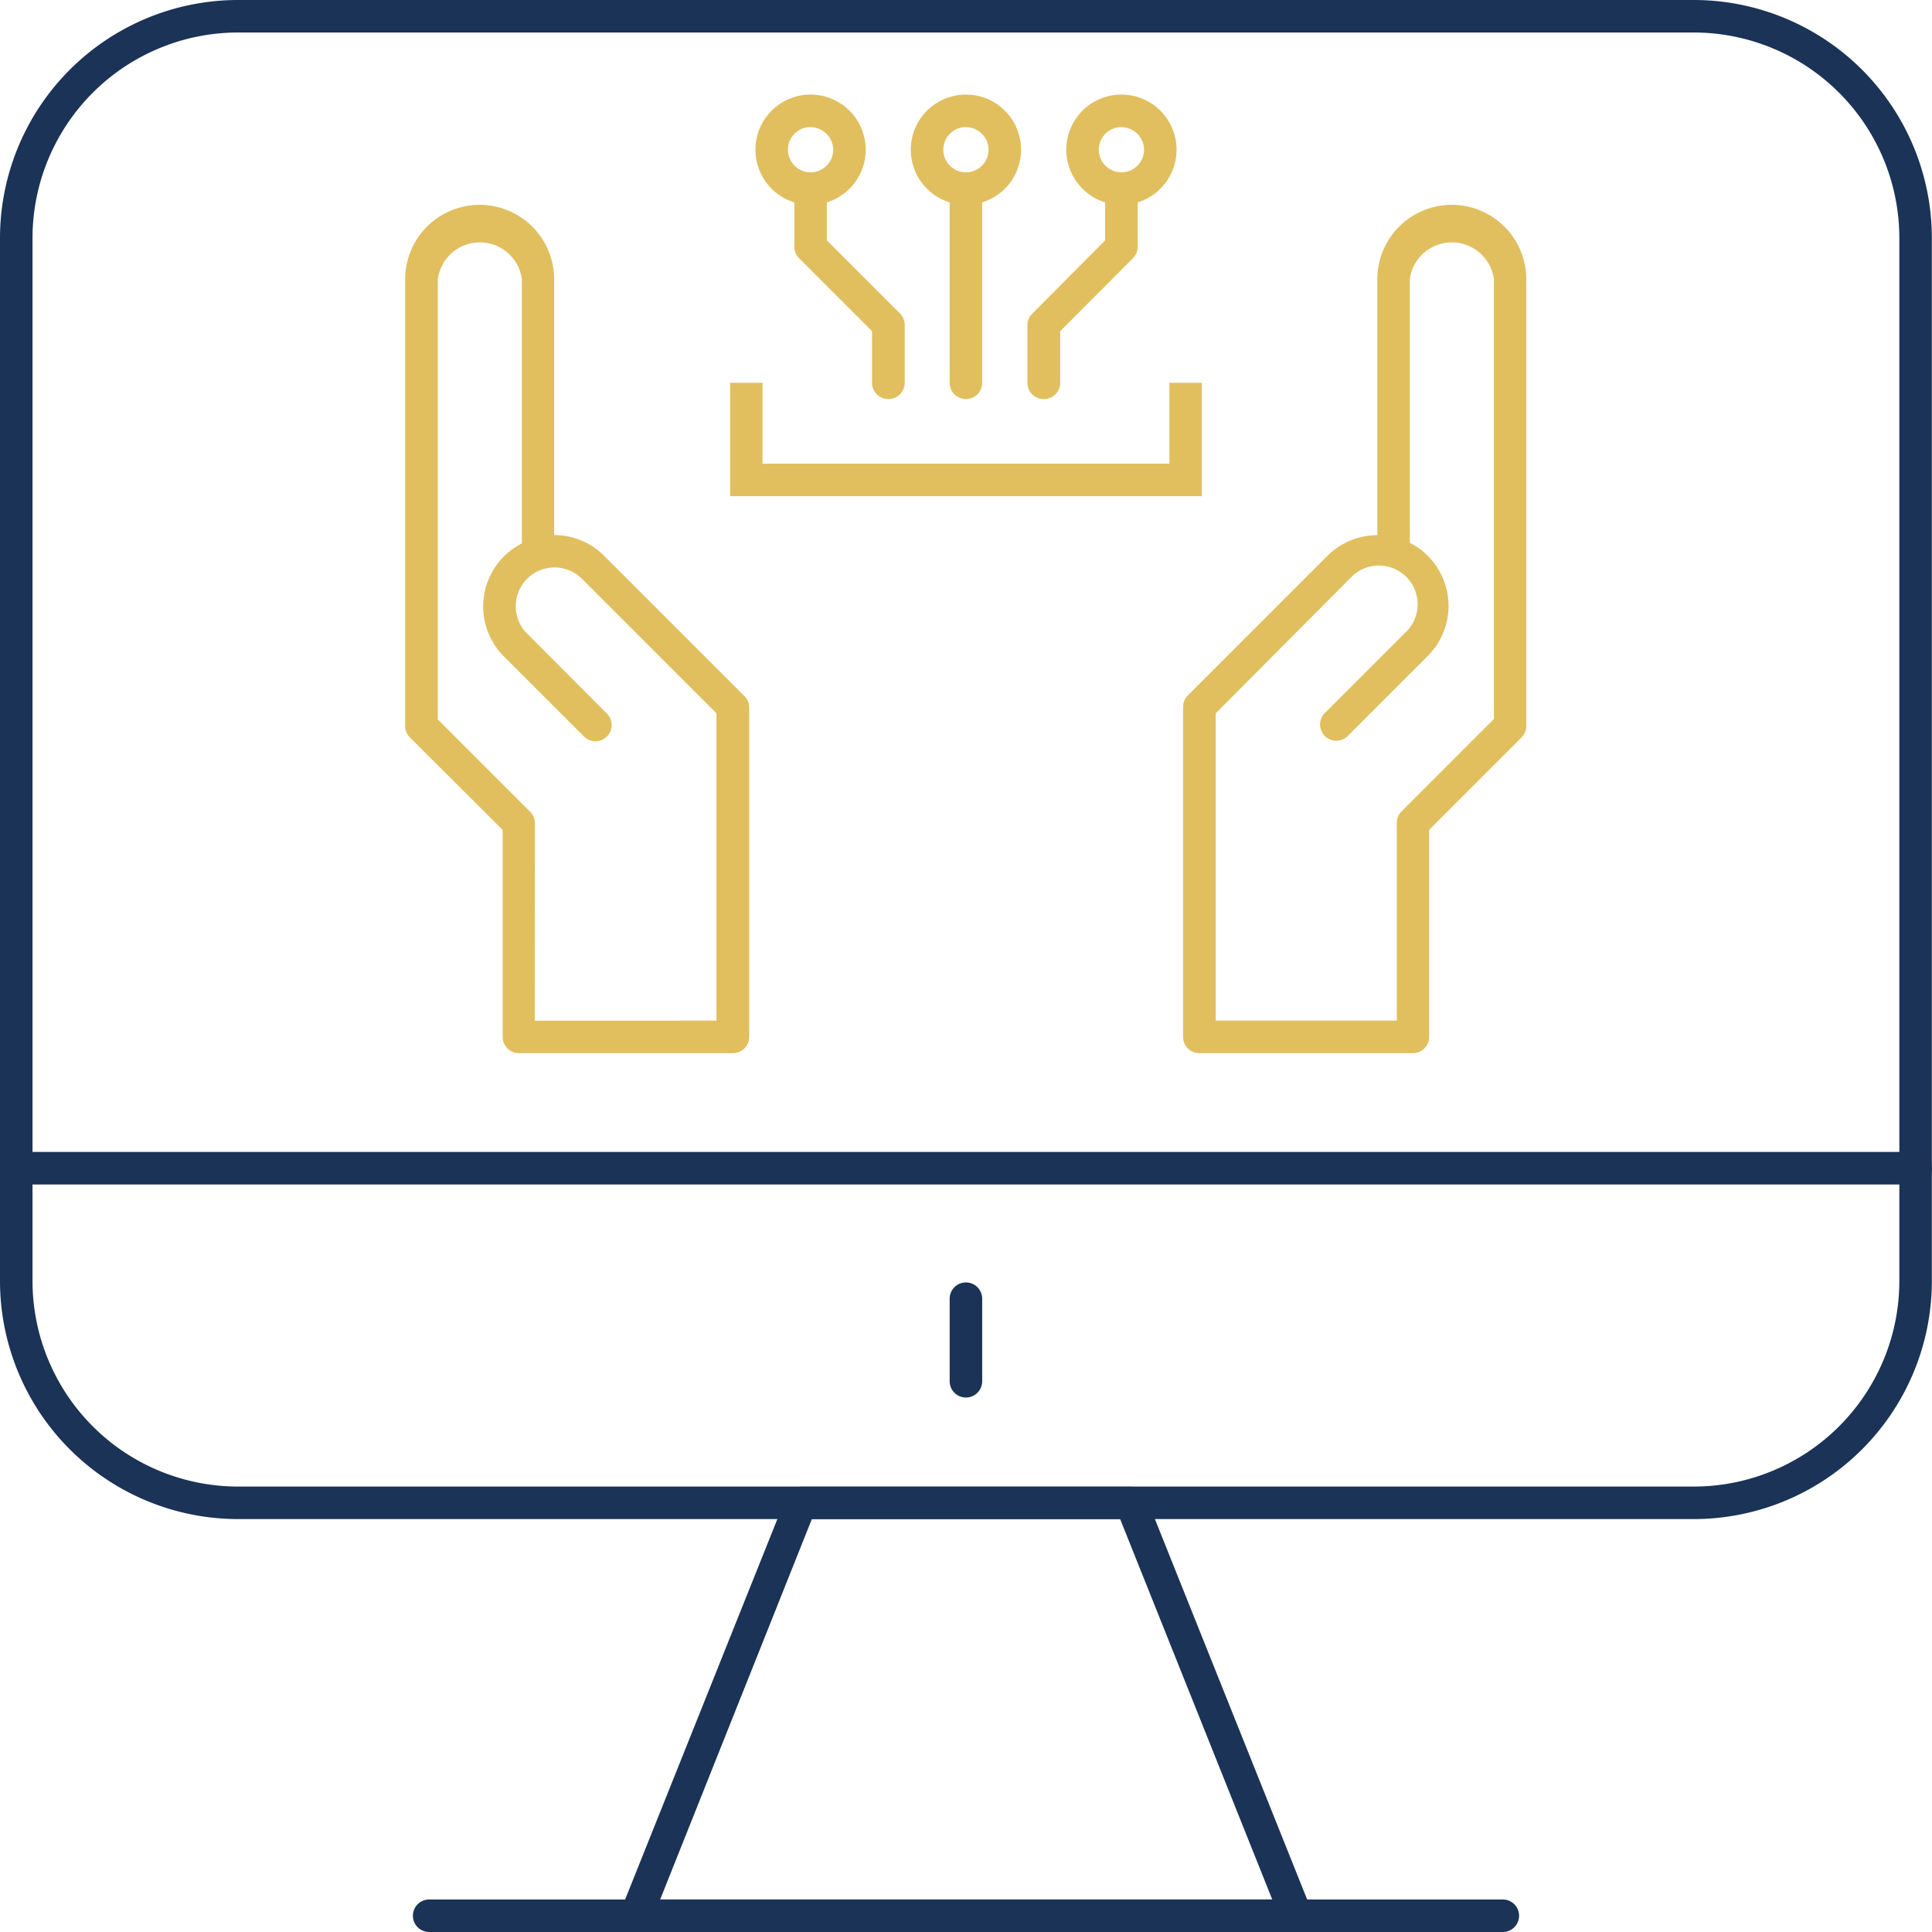 <svg id="图层_1" data-name="图层 1" xmlns="http://www.w3.org/2000/svg" viewBox="0 0 136.67 136.67"><defs><style>.cls-1{fill:#1a3356;}.cls-2{fill:#e1bf5f;}</style></defs><title>icon</title><path class="cls-1" d="M119.84,107.46h-103A16.85,16.85,0,0,1,0,90.63V16.83A16.85,16.85,0,0,1,16.83,0h103a16.85,16.85,0,0,1,16.83,16.83v73.8A16.85,16.85,0,0,1,119.84,107.46ZM16.83,2.3A14.55,14.55,0,0,0,2.3,16.83v73.8a14.55,14.55,0,0,0,14.53,14.53h103a14.55,14.55,0,0,0,14.53-14.53V16.83A14.55,14.55,0,0,0,119.84,2.3Z"/><path class="cls-1" d="M91.7,136.67H45a1.15,1.15,0,0,1-1.07-1.57l11.69-29.21a1.15,1.15,0,0,1,1.07-.72H80a1.15,1.15,0,0,1,1.07.72l11.69,29.21a1.15,1.15,0,0,1-1.07,1.57Zm-45-2.3H90L79.24,107.46H57.43Z"/><path class="cls-1" d="M106.31,136.67H30.36a1.15,1.15,0,1,1,0-2.3h75.95a1.15,1.15,0,1,1,0,2.3Z"/><path class="cls-1" d="M135.52,83.79H1.15a1.15,1.15,0,1,1,0-2.3H135.52a1.15,1.15,0,0,1,0,2.3Z"/><path class="cls-1" d="M68.33,98.86a1.15,1.15,0,0,1-1.15-1.15V91.87a1.15,1.15,0,0,1,2.3,0v5.84A1.15,1.15,0,0,1,68.33,98.86Z"/><path class="cls-2" d="M100,74.5H84.84a1.15,1.15,0,0,1-1.15-1.15V50a1.15,1.15,0,0,1,.34-.81l9.85-9.85a5,5,0,0,1,3.55-1.48V19.76a5.27,5.27,0,0,1,10.54,0V51.36a1.15,1.15,0,0,1-.34.81l-6.53,6.53V73.35A1.15,1.15,0,0,1,100,74.5ZM86,72.2H98.81v-14a1.15,1.15,0,0,1,.34-.81l6.53-6.53V19.76a3,3,0,0,0-5.95,0V38.4a5,5,0,0,1,1.27,8l-5.73,5.73a1.15,1.15,0,0,1-1.62-1.62l5.73-5.73a2.74,2.74,0,1,0-3.87-3.87L86,50.46Z"/><path class="cls-2" d="M51.83,74.5H36.71a1.15,1.15,0,0,1-1.15-1.15V58.71L29,52.17a1.15,1.15,0,0,1-.34-.81V19.76a5.27,5.27,0,0,1,10.54,0V37.85a5,5,0,0,1,3.55,1.48l9.85,9.85A1.15,1.15,0,0,1,53,50V73.35A1.15,1.15,0,0,1,51.83,74.5Zm-14-2.3H50.68V50.46l-9.52-9.52a2.74,2.74,0,0,0-3.87,3.88L43,50.55a1.15,1.15,0,0,1-1.62,1.62l-5.73-5.73a5,5,0,0,1,1.27-8V19.76a3,3,0,0,0-5.95,0V50.89l6.53,6.53a1.15,1.15,0,0,1,.34.81Z"/><path class="cls-2" d="M68.33,14.49a3.9,3.9,0,1,1,3.9-3.9A3.9,3.9,0,0,1,68.33,14.49Zm0-5.5a1.6,1.6,0,1,0,1.6,1.6A1.6,1.6,0,0,0,68.33,9Z"/><path class="cls-2" d="M57.34,14.49a3.9,3.9,0,1,1,3.9-3.9A3.9,3.9,0,0,1,57.34,14.49Zm0-5.5a1.6,1.6,0,1,0,1.6,1.6A1.6,1.6,0,0,0,57.34,9Z"/><path class="cls-2" d="M79.33,14.49a3.9,3.9,0,1,1,3.9-3.9A3.9,3.9,0,0,1,79.33,14.49Zm0-5.5a1.6,1.6,0,1,0,1.6,1.6A1.6,1.6,0,0,0,79.33,9Z"/><path class="cls-2" d="M68.33,28.23a1.15,1.15,0,0,1-1.15-1.15V13.34a1.15,1.15,0,1,1,2.3,0V27.08A1.15,1.15,0,0,1,68.33,28.23Z"/><path class="cls-2" d="M73.83,28.23a1.15,1.15,0,0,1-1.15-1.15V23a1.15,1.15,0,0,1,.34-.81L78.18,17V13.34a1.15,1.15,0,1,1,2.3,0v4.12a1.15,1.15,0,0,1-.34.81L75,23.43v3.65A1.15,1.15,0,0,1,73.83,28.23Z"/><path class="cls-2" d="M62.84,28.23a1.15,1.15,0,0,1-1.15-1.15V23.43l-5.16-5.16a1.15,1.15,0,0,1-.34-.81V13.34a1.15,1.15,0,0,1,2.3,0V17l5.16,5.16A1.15,1.15,0,0,1,64,23v4.12A1.15,1.15,0,0,1,62.84,28.23Z"/><polygon class="cls-2" points="85.02 35.1 51.65 35.1 51.65 27.08 53.94 27.08 53.94 32.8 82.72 32.8 82.72 27.08 85.02 27.08 85.02 35.1"/></svg>